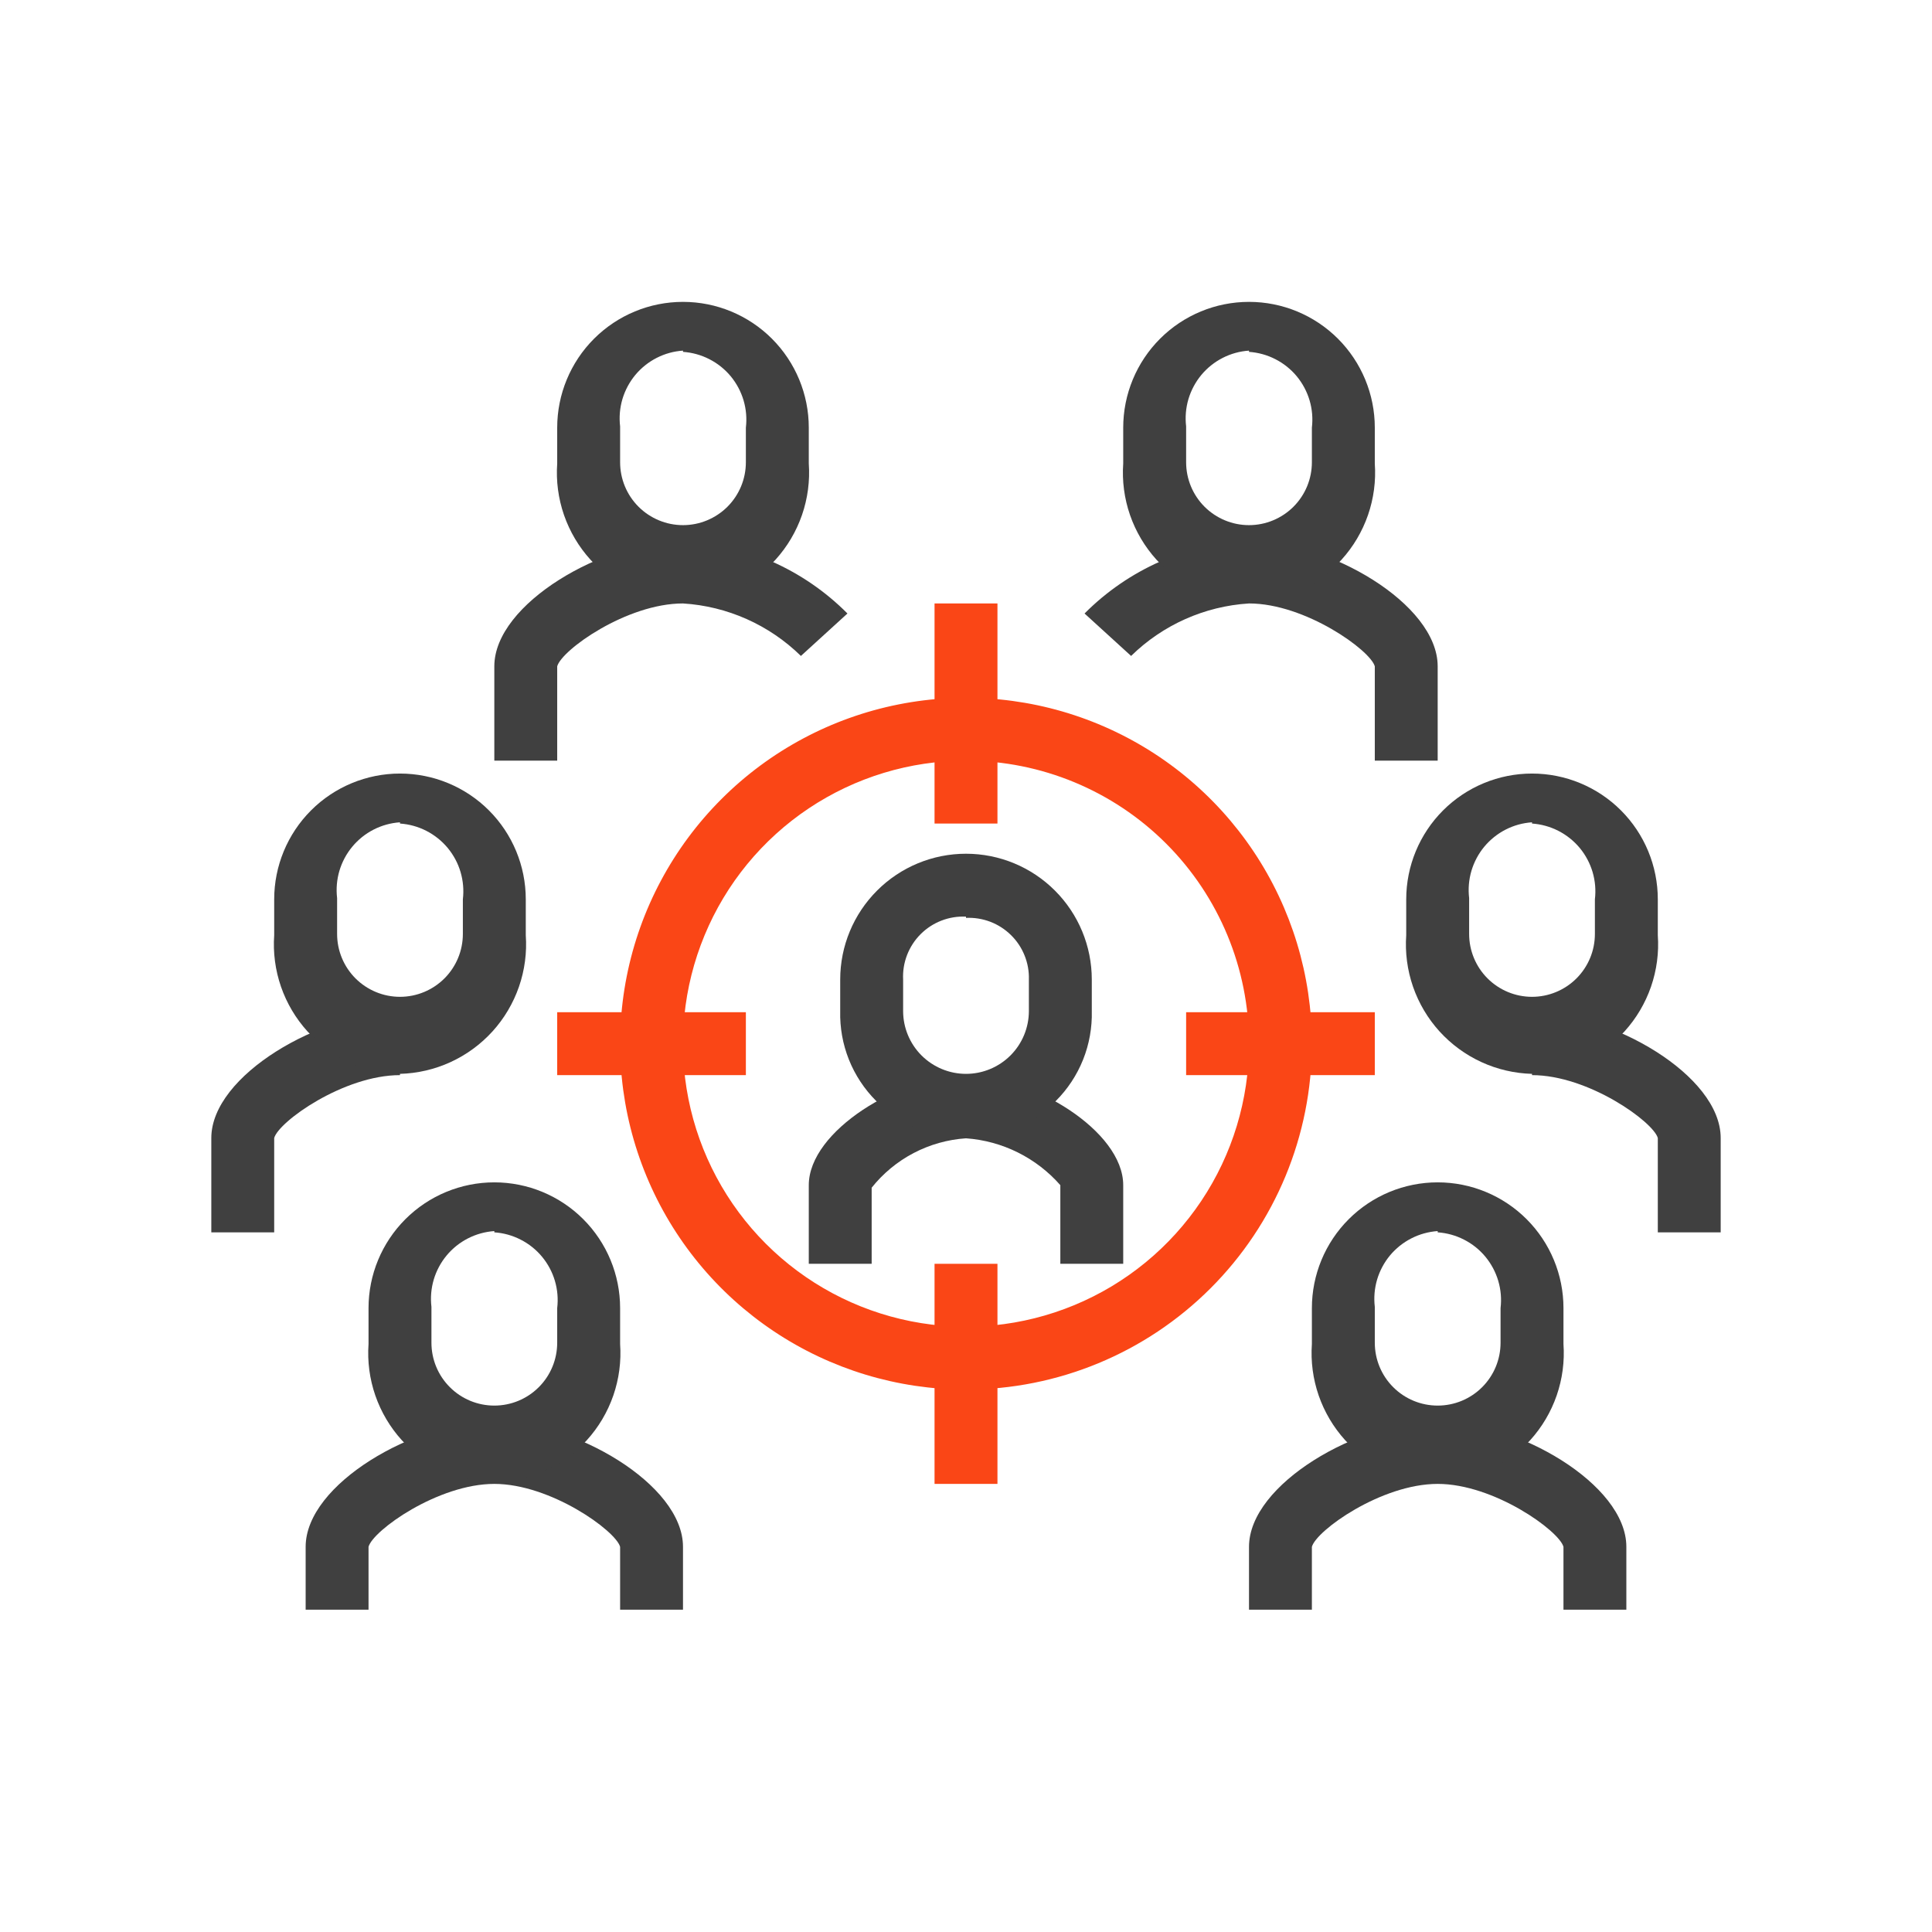 <svg width="64" height="64" viewBox="0 0 64 64" fill="none" xmlns="http://www.w3.org/2000/svg">
<path d="M37.208 41.865H35.125V39.26C34.328 38.352 33.205 37.794 32 37.708C31.394 37.748 30.803 37.915 30.265 38.196C29.727 38.478 29.253 38.869 28.875 39.344V41.865H26.792V39.26C26.792 37.458 29.823 35.625 32 35.625C34.177 35.625 37.208 37.458 37.208 39.26V41.865Z" fill="#404040"/>
<path d="M32 46.031C29.734 46.031 27.518 45.359 25.634 44.1C23.75 42.841 22.281 41.052 21.414 38.958C20.547 36.864 20.32 34.56 20.762 32.338C21.204 30.115 22.295 28.073 23.898 26.471C25.5 24.868 27.542 23.777 29.765 23.335C31.987 22.893 34.291 23.12 36.385 23.987C38.479 24.854 40.268 26.323 41.527 28.207C42.786 30.091 43.458 32.307 43.458 34.573C43.458 37.612 42.251 40.526 40.102 42.675C37.953 44.824 35.039 46.031 32 46.031V46.031ZM32 25.198C30.146 25.198 28.333 25.748 26.791 26.778C25.25 27.808 24.048 29.272 23.339 30.985C22.629 32.698 22.443 34.583 22.805 36.402C23.167 38.221 24.06 39.891 25.371 41.202C26.682 42.513 28.352 43.406 30.171 43.768C31.99 44.13 33.875 43.944 35.588 43.234C37.301 42.525 38.765 41.323 39.795 39.781C40.825 38.24 41.375 36.427 41.375 34.573C41.375 32.087 40.387 29.702 38.629 27.944C36.871 26.186 34.486 25.198 32 25.198V25.198Z" fill="#FA4616"/>
<path d="M32 37.656C31.449 37.67 30.901 37.573 30.389 37.368C29.877 37.164 29.412 36.858 29.022 36.468C28.632 36.078 28.326 35.613 28.121 35.101C27.917 34.589 27.819 34.041 27.833 33.49V32.448C27.833 31.343 28.272 30.283 29.054 29.502C29.835 28.72 30.895 28.281 32 28.281C33.105 28.281 34.165 28.72 34.946 29.502C35.728 30.283 36.167 31.343 36.167 32.448V33.49C36.181 34.041 36.083 34.589 35.879 35.101C35.674 35.613 35.368 36.078 34.978 36.468C34.588 36.858 34.123 37.164 33.611 37.368C33.099 37.573 32.551 37.67 32 37.656V37.656ZM32 30.365C31.723 30.351 31.446 30.396 31.187 30.496C30.928 30.596 30.693 30.749 30.497 30.945C30.301 31.141 30.148 31.376 30.048 31.635C29.948 31.894 29.903 32.171 29.917 32.448V33.49C29.917 34.042 30.136 34.572 30.527 34.963C30.918 35.353 31.448 35.573 32 35.573C32.553 35.573 33.082 35.353 33.473 34.963C33.864 34.572 34.083 34.042 34.083 33.49V32.448C34.091 32.174 34.042 31.902 33.939 31.648C33.837 31.394 33.683 31.164 33.487 30.973C33.291 30.781 33.059 30.632 32.803 30.534C32.547 30.437 32.273 30.393 32 30.406V30.365Z" fill="#404040"/>
<path d="M18.458 25.198H16.375V22.073C16.375 19.99 20.01 17.906 22.625 17.906C24.679 18.003 26.623 18.865 28.073 20.323L26.531 21.729C25.48 20.699 24.094 20.081 22.625 19.99C20.76 19.99 18.604 21.531 18.458 22.073V25.198Z" fill="#404040"/>
<path d="M22.625 19.948C22.046 19.933 21.475 19.8 20.949 19.558C20.422 19.316 19.95 18.97 19.56 18.541C19.171 18.112 18.873 17.608 18.683 17.06C18.494 16.513 18.417 15.932 18.458 15.354V14.167C18.458 13.062 18.897 12.002 19.679 11.22C20.46 10.439 21.52 10 22.625 10C23.73 10 24.79 10.439 25.571 11.22C26.353 12.002 26.792 13.062 26.792 14.167V15.354C26.833 15.932 26.756 16.513 26.567 17.06C26.377 17.608 26.079 18.112 25.69 18.541C25.3 18.97 24.828 19.316 24.301 19.558C23.774 19.8 23.204 19.933 22.625 19.948V19.948ZM22.625 11.615C22.32 11.635 22.023 11.717 21.752 11.856C21.48 11.995 21.239 12.188 21.044 12.423C20.85 12.658 20.705 12.93 20.618 13.222C20.532 13.515 20.506 13.822 20.542 14.125V15.312C20.542 15.865 20.761 16.395 21.152 16.786C21.543 17.176 22.073 17.396 22.625 17.396C23.177 17.396 23.707 17.176 24.098 16.786C24.489 16.395 24.708 15.865 24.708 15.312V14.167C24.744 13.864 24.718 13.556 24.632 13.264C24.545 12.971 24.4 12.699 24.206 12.464C24.011 12.229 23.77 12.037 23.498 11.898C23.227 11.759 22.93 11.677 22.625 11.656V11.615Z" fill="#404040"/>
<path d="M47.625 25.198H45.542V22.073C45.396 21.542 43.24 19.99 41.375 19.99C39.906 20.081 38.52 20.699 37.469 21.729L35.927 20.323C37.377 18.865 39.321 18.003 41.375 17.906C43.99 17.906 47.625 19.99 47.625 22.073V25.198Z" fill="#404040"/>
<path d="M41.375 19.948C40.796 19.933 40.225 19.8 39.699 19.558C39.172 19.316 38.7 18.97 38.31 18.541C37.921 18.112 37.623 17.608 37.433 17.06C37.244 16.513 37.167 15.932 37.208 15.354V14.167C37.208 13.062 37.647 12.002 38.429 11.22C39.21 10.439 40.27 10 41.375 10C42.48 10 43.54 10.439 44.321 11.22C45.103 12.002 45.542 13.062 45.542 14.167V15.354C45.583 15.932 45.506 16.513 45.317 17.06C45.127 17.608 44.829 18.112 44.44 18.541C44.05 18.97 43.578 19.316 43.051 19.558C42.525 19.8 41.954 19.933 41.375 19.948V19.948ZM41.375 11.615C41.071 11.635 40.773 11.717 40.502 11.856C40.23 11.995 39.989 12.188 39.794 12.423C39.6 12.658 39.455 12.93 39.368 13.222C39.282 13.515 39.256 13.822 39.292 14.125V15.312C39.292 15.865 39.511 16.395 39.902 16.786C40.293 17.176 40.822 17.396 41.375 17.396C41.928 17.396 42.457 17.176 42.848 16.786C43.239 16.395 43.458 15.865 43.458 15.312V14.167C43.494 13.864 43.468 13.556 43.382 13.264C43.295 12.971 43.15 12.699 42.956 12.464C42.761 12.229 42.52 12.037 42.248 11.898C41.977 11.759 41.679 11.677 41.375 11.656V11.615Z" fill="#404040"/>
<path d="M22.625 53.323H20.542V51.24C20.396 50.708 18.24 49.156 16.375 49.156C14.51 49.156 12.354 50.698 12.208 51.24V53.323H10.125V51.24C10.125 49.156 13.76 47.073 16.375 47.073C18.99 47.073 22.625 49.156 22.625 51.24V53.323Z" fill="#404040"/>
<path d="M53.875 53.323H51.792V51.24C51.646 50.708 49.49 49.156 47.625 49.156C45.76 49.156 43.604 50.698 43.458 51.24V53.323H41.375V51.24C41.375 49.156 45.01 47.073 47.625 47.073C50.24 47.073 53.875 49.156 53.875 51.24V53.323Z" fill="#404040"/>
<path d="M16.375 49.115C15.796 49.099 15.226 48.967 14.699 48.725C14.172 48.483 13.7 48.137 13.31 47.708C12.921 47.279 12.623 46.775 12.433 46.227C12.244 45.679 12.167 45.099 12.208 44.521V43.333C12.208 42.228 12.647 41.169 13.429 40.387C14.21 39.606 15.27 39.167 16.375 39.167C17.48 39.167 18.54 39.606 19.321 40.387C20.103 41.169 20.542 42.228 20.542 43.333V44.521C20.583 45.099 20.506 45.679 20.317 46.227C20.127 46.775 19.829 47.279 19.44 47.708C19.05 48.137 18.578 48.483 18.051 48.725C17.525 48.967 16.954 49.099 16.375 49.115V49.115ZM16.375 40.781C16.071 40.802 15.774 40.884 15.502 41.023C15.23 41.162 14.989 41.355 14.795 41.589C14.6 41.824 14.455 42.096 14.368 42.389C14.282 42.681 14.256 42.989 14.292 43.292V44.479C14.292 45.032 14.511 45.562 14.902 45.952C15.293 46.343 15.822 46.562 16.375 46.562C16.928 46.562 17.457 46.343 17.848 45.952C18.239 45.562 18.458 45.032 18.458 44.479V43.333C18.494 43.03 18.468 42.723 18.382 42.431C18.296 42.138 18.15 41.866 17.956 41.631C17.761 41.396 17.52 41.203 17.248 41.065C16.977 40.926 16.68 40.843 16.375 40.823V40.781Z" fill="#404040"/>
<path d="M47.625 49.115C47.046 49.099 46.475 48.967 45.949 48.725C45.422 48.483 44.95 48.137 44.56 47.708C44.171 47.279 43.873 46.775 43.683 46.227C43.494 45.679 43.417 45.099 43.458 44.521V43.333C43.458 42.228 43.897 41.169 44.679 40.387C45.46 39.606 46.52 39.167 47.625 39.167C48.73 39.167 49.79 39.606 50.571 40.387C51.353 41.169 51.792 42.228 51.792 43.333V44.521C51.833 45.099 51.756 45.679 51.567 46.227C51.377 46.775 51.079 47.279 50.69 47.708C50.3 48.137 49.828 48.483 49.301 48.725C48.775 48.967 48.204 49.099 47.625 49.115V49.115ZM47.625 40.781C47.321 40.802 47.023 40.884 46.752 41.023C46.48 41.162 46.239 41.355 46.044 41.589C45.85 41.824 45.705 42.096 45.618 42.389C45.532 42.681 45.506 42.989 45.542 43.292V44.479C45.542 45.032 45.761 45.562 46.152 45.952C46.543 46.343 47.072 46.562 47.625 46.562C48.178 46.562 48.707 46.343 49.098 45.952C49.489 45.562 49.708 45.032 49.708 44.479V43.333C49.744 43.03 49.718 42.723 49.632 42.431C49.545 42.138 49.4 41.866 49.206 41.631C49.011 41.396 48.77 41.203 48.498 41.065C48.227 40.926 47.929 40.843 47.625 40.823V40.781Z" fill="#404040"/>
<path d="M57 40.823H54.917V37.698C54.771 37.167 52.625 35.615 50.75 35.615V33.531C53.365 33.531 57 35.615 57 37.698V40.823Z" fill="#404040"/>
<path d="M50.75 35.573C50.171 35.557 49.6 35.425 49.074 35.183C48.547 34.941 48.075 34.595 47.685 34.166C47.296 33.737 46.998 33.233 46.808 32.685C46.619 32.138 46.542 31.557 46.583 30.979V29.792C46.583 28.687 47.022 27.627 47.804 26.845C48.585 26.064 49.645 25.625 50.75 25.625C51.855 25.625 52.915 26.064 53.696 26.845C54.478 27.627 54.917 28.687 54.917 29.792V30.979C54.958 31.557 54.881 32.138 54.692 32.685C54.502 33.233 54.204 33.737 53.815 34.166C53.425 34.595 52.953 34.941 52.426 35.183C51.9 35.425 51.329 35.557 50.75 35.573V35.573ZM50.75 27.24C50.446 27.26 50.148 27.342 49.877 27.481C49.605 27.62 49.364 27.813 49.169 28.048C48.975 28.282 48.83 28.555 48.743 28.847C48.657 29.14 48.631 29.447 48.667 29.75V30.938C48.667 31.49 48.886 32.02 49.277 32.411C49.668 32.801 50.197 33.021 50.75 33.021C51.303 33.021 51.832 32.801 52.223 32.411C52.614 32.02 52.833 31.49 52.833 30.938V29.792C52.869 29.489 52.843 29.181 52.757 28.889C52.67 28.596 52.525 28.324 52.331 28.089C52.136 27.855 51.895 27.662 51.623 27.523C51.352 27.384 51.054 27.302 50.75 27.281V27.24Z" fill="#404040"/>
<path d="M9.083 40.823H7V37.698C7 35.615 10.635 33.531 13.25 33.531V35.615C11.385 35.615 9.229 37.156 9.083 37.698V40.823Z" fill="#404040"/>
<path d="M13.25 35.573C12.671 35.557 12.101 35.425 11.574 35.183C11.047 34.941 10.575 34.595 10.185 34.166C9.796 33.737 9.498 33.233 9.308 32.685C9.119 32.138 9.042 31.557 9.083 30.979V29.792C9.083 28.687 9.522 27.627 10.304 26.845C11.085 26.064 12.145 25.625 13.25 25.625C14.355 25.625 15.415 26.064 16.196 26.845C16.978 27.627 17.417 28.687 17.417 29.792V30.979C17.458 31.557 17.381 32.138 17.192 32.685C17.002 33.233 16.704 33.737 16.315 34.166C15.925 34.595 15.453 34.941 14.926 35.183C14.4 35.425 13.829 35.557 13.25 35.573V35.573ZM13.25 27.24C12.946 27.26 12.649 27.342 12.377 27.481C12.105 27.62 11.864 27.813 11.67 28.048C11.475 28.282 11.33 28.555 11.243 28.847C11.157 29.14 11.131 29.447 11.167 29.75V30.938C11.167 31.49 11.386 32.02 11.777 32.411C12.168 32.801 12.697 33.021 13.25 33.021C13.803 33.021 14.332 32.801 14.723 32.411C15.114 32.02 15.333 31.49 15.333 30.938V29.792C15.369 29.489 15.343 29.181 15.257 28.889C15.171 28.596 15.025 28.324 14.831 28.089C14.636 27.855 14.395 27.662 14.123 27.523C13.852 27.384 13.555 27.302 13.25 27.281V27.24Z" fill="#404040"/>
<path d="M33.042 19.99H30.958V27.281H33.042V19.99Z" fill="#FA4616"/>
<path d="M33.042 41.865H30.958V49.156H33.042V41.865Z" fill="#FA4616"/>
<path d="M24.708 33.531H18.458V35.615H24.708V33.531Z" fill="#FA4616"/>
<path d="M45.542 33.531H39.292V35.615H45.542V33.531Z" fill="#FA4616"/>
</svg>
